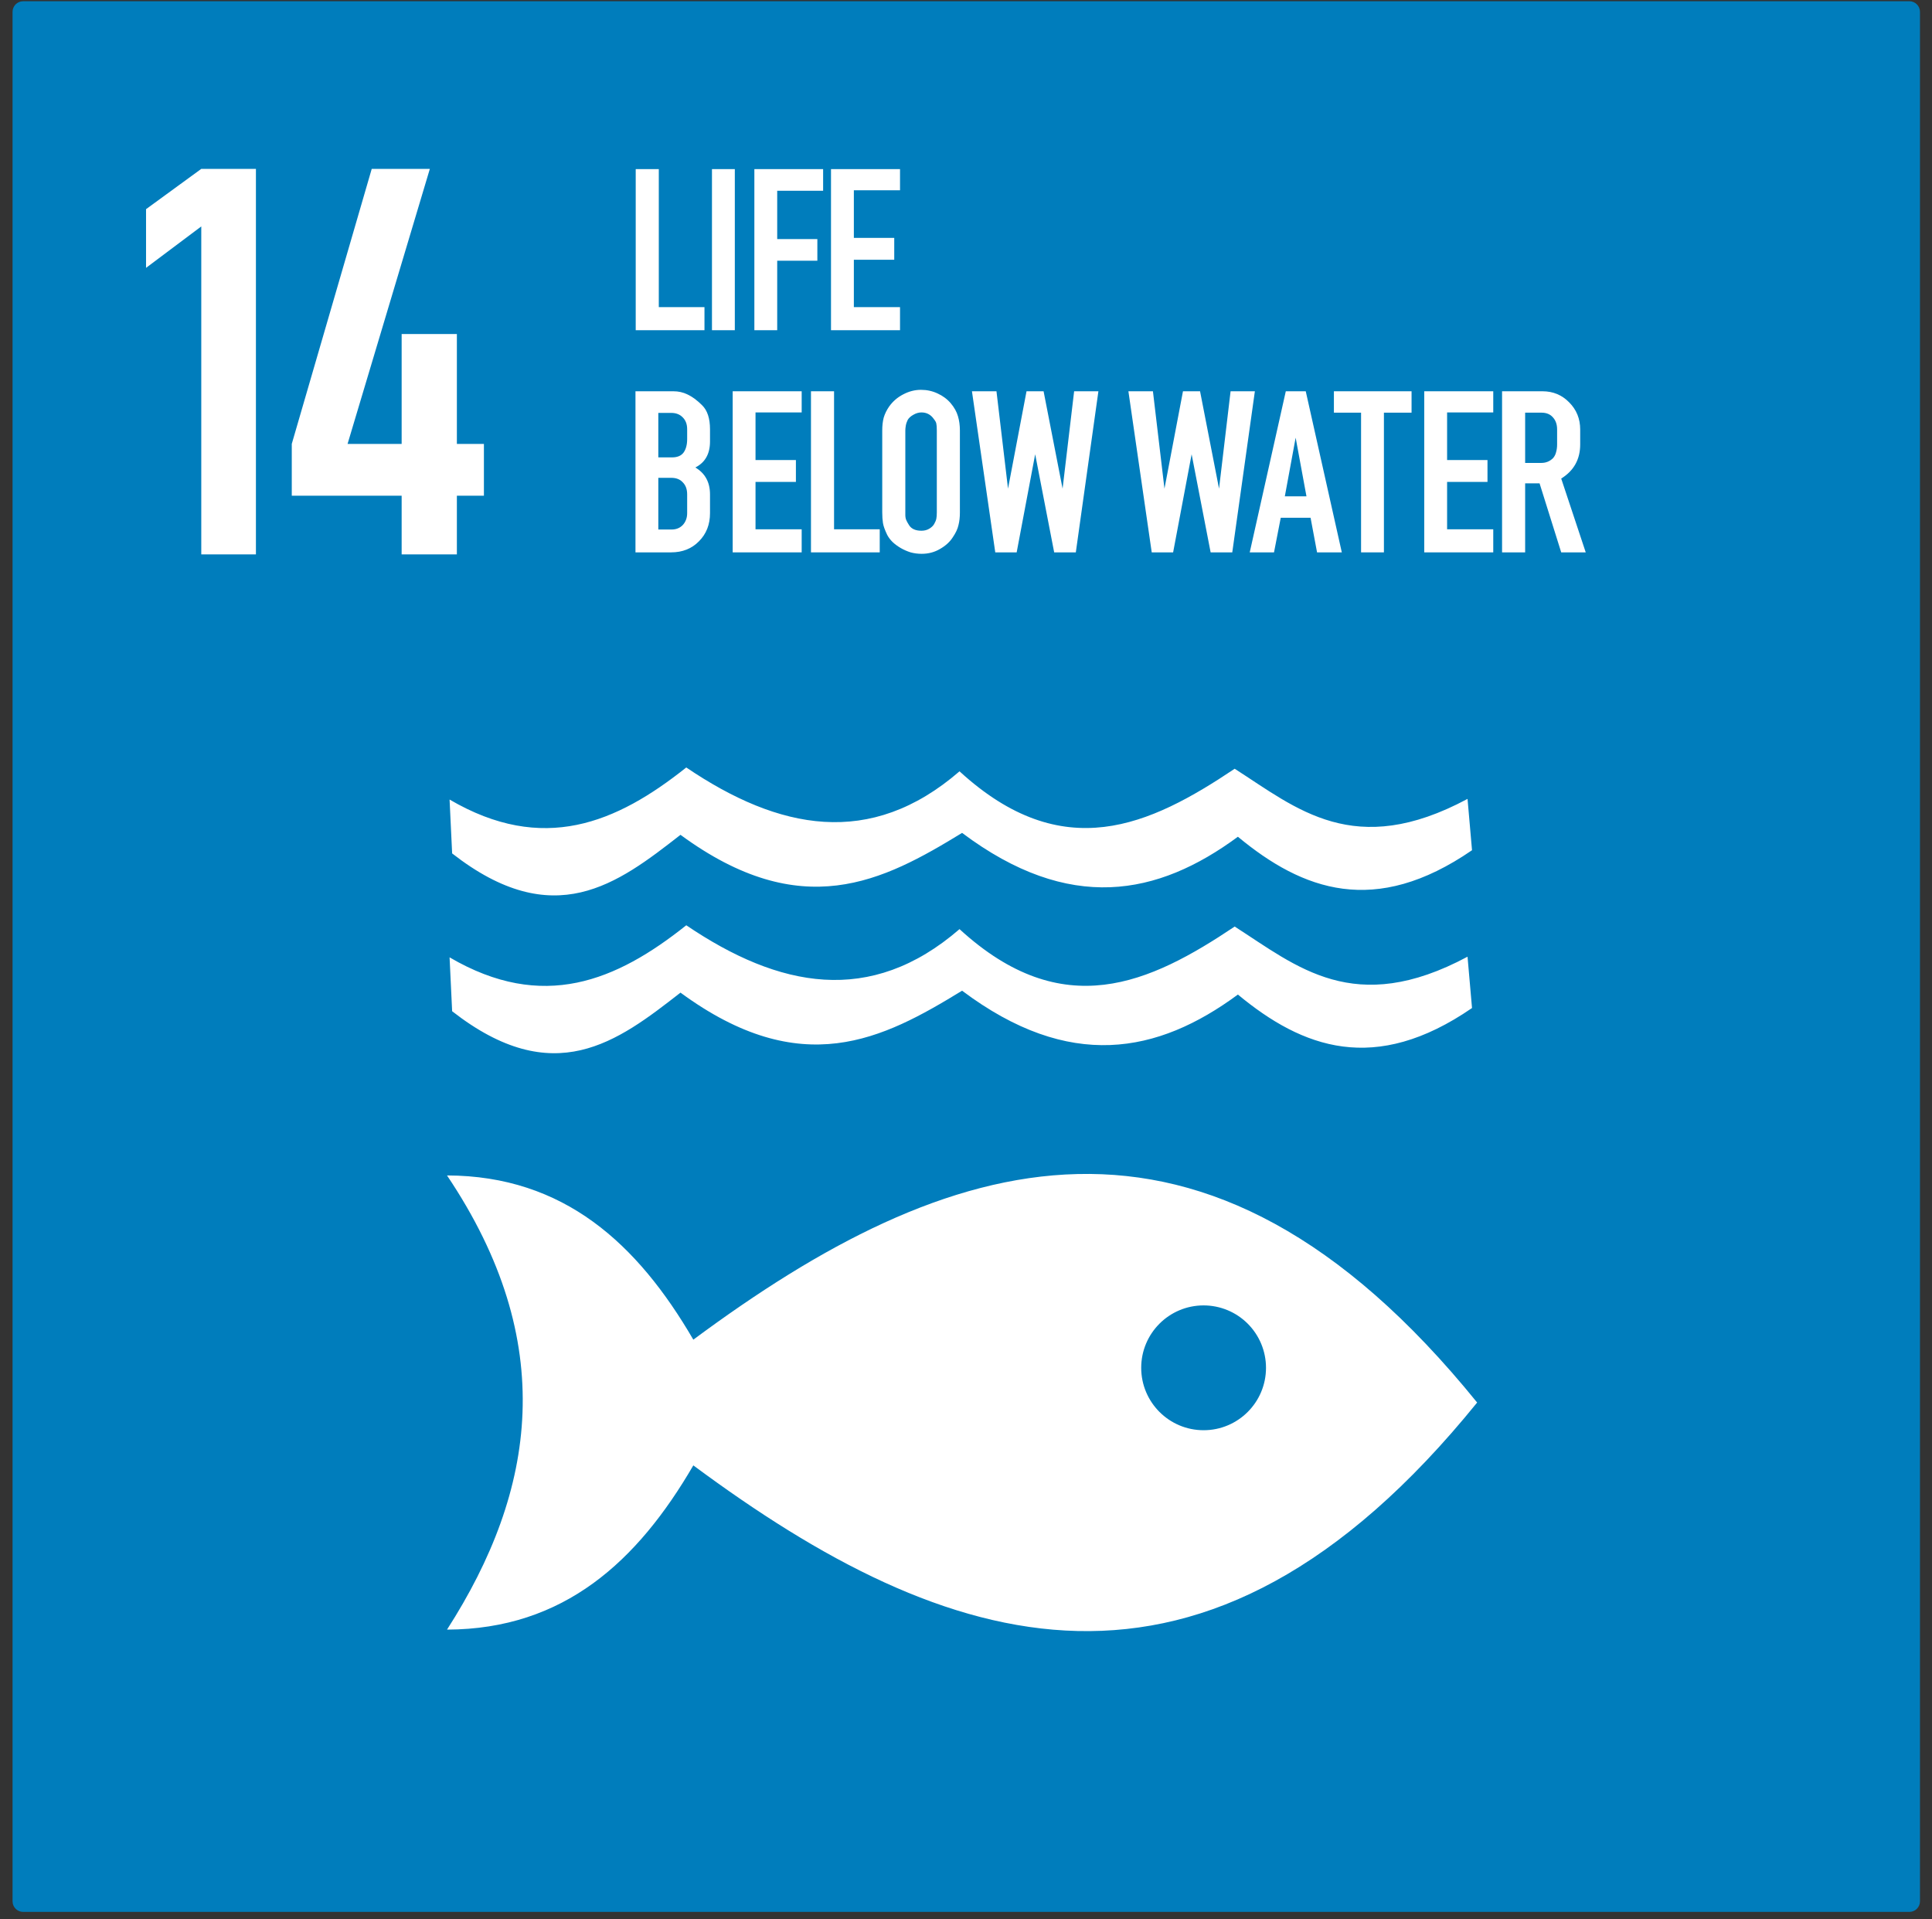 <?xml version="1.0" encoding="UTF-8"?>
<svg width="150px" height="149px" viewBox="0 0 150 149" version="1.1" xmlns="http://www.w3.org/2000/svg" xmlns:xlink="http://www.w3.org/1999/xlink">
    <rect x="0" y="0" width="150" height="149" fill="#333333" stroke="none"/>
    <title>14-life-below-water</title>
    <g id="SDGs" stroke="none" stroke-width="1" fill="none" fill-rule="evenodd">
        <g id="14-life-below-water" transform="translate(0.974, 0.095)">
            <path d="M0.827,0 L147.266,0 C147.724,0 148.093,0.369 148.093,0.827 L148.093,147.508 C148.093,147.966 147.724,148.335 147.266,148.335 L0.827,148.335 C0.369,148.335 0,147.966 0,147.508 L0,0.827 C0,0.369 0.369,0 0.827,0 Z" id="rect8528-63-2-4-3-6-0-4-3-6-3-7" fill="#007DBC"></path>
            <g id="text6065-3-2-9-6-6-5-5-2" transform="translate(48.364, 13.034)" fill="#FFFFFF" fill-rule="nonzero">
                <polygon id="path2494" points="5.357 12.507 0.019 12.507 0.019 0 1.811 0 1.811 10.715 5.357 10.715"></polygon>
                <polygon id="path2496" points="5.939 12.507 5.939 0 7.713 0 7.713 12.507"></polygon>
                <polygon id="path2498" points="9.231 12.507 9.231 0 14.569 0 14.569 1.68 11.004 1.68 11.004 5.432 14.121 5.432 14.121 7.112 11.004 7.112 11.004 12.507"></polygon>
                <polygon id="path2500" points="20.539 10.715 20.539 12.507 15.181 12.507 15.181 0 20.539 0 20.539 1.643 16.955 1.643 16.955 5.339 20.091 5.339 20.091 7.037 16.955 7.037 16.955 10.715"></polygon>
                <path d="M2.949,17.247 C3.335,17.247 3.696,17.328 4.032,17.49 C4.405,17.664 4.785,17.944 5.171,18.33 C5.581,18.728 5.787,19.35 5.787,20.196 L5.787,21.148 C5.787,22.107 5.407,22.779 4.648,23.164 C5.407,23.612 5.787,24.309 5.787,25.255 L5.787,26.711 C5.787,27.595 5.5,28.323 4.928,28.895 C4.368,29.467 3.646,29.754 2.763,29.754 L0,29.754 L0,17.247 L2.949,17.247 Z M4.013,20.962 L4.013,20.196 C4.013,19.811 3.901,19.506 3.677,19.282 C3.453,19.045 3.155,18.927 2.781,18.927 L1.773,18.927 L1.773,22.38 L2.837,22.38 C3.248,22.38 3.547,22.256 3.733,22.007 C3.92,21.746 4.013,21.397 4.013,20.962 L4.013,20.962 Z M4.013,26.711 L4.013,25.255 C4.013,24.857 3.901,24.546 3.677,24.322 C3.466,24.085 3.167,23.967 2.781,23.967 L1.773,23.967 L1.773,27.98 L2.8,27.98 C3.161,27.98 3.453,27.862 3.677,27.626 C3.901,27.377 4.013,27.072 4.013,26.711 Z" id="path2502"></path>
                <polygon id="path2504" points="12.904 27.962 12.904 29.754 7.547 29.754 7.547 17.247 12.904 17.247 12.904 18.89 9.32 18.89 9.32 22.586 12.456 22.586 12.456 24.284 9.32 24.284 9.32 27.962"></polygon>
                <polygon id="path2506" points="18.964 29.754 13.626 29.754 13.626 17.247 15.418 17.247 15.418 27.962 18.964 27.962"></polygon>
                <path d="M19.7,18.423 C19.987,18.025 20.347,17.714 20.783,17.49 C21.231,17.253 21.691,17.135 22.164,17.135 C22.625,17.135 23.054,17.228 23.452,17.415 C23.863,17.602 24.205,17.857 24.479,18.18 C24.753,18.504 24.939,18.84 25.039,19.188 C25.139,19.524 25.188,19.891 25.188,20.29 L25.188,26.655 C25.188,27.028 25.151,27.358 25.076,27.644 C25.014,27.931 24.865,28.248 24.628,28.596 C24.404,28.945 24.075,29.243 23.639,29.492 C23.216,29.741 22.743,29.866 22.22,29.866 C21.922,29.866 21.635,29.828 21.362,29.754 C21.088,29.667 20.833,29.555 20.596,29.418 C20.36,29.281 20.148,29.125 19.962,28.951 C19.787,28.777 19.651,28.596 19.551,28.41 C19.364,28.024 19.252,27.713 19.215,27.476 C19.178,27.24 19.159,26.966 19.159,26.655 L19.159,20.29 C19.159,19.916 19.196,19.587 19.271,19.3 C19.358,19.002 19.501,18.709 19.7,18.423 L19.7,18.423 Z M23.172,19.412 C22.936,19.064 22.612,18.89 22.202,18.89 C21.99,18.89 21.779,18.952 21.567,19.076 C21.368,19.188 21.225,19.319 21.138,19.468 C21.063,19.618 21.013,19.767 20.988,19.916 C20.963,20.066 20.951,20.19 20.951,20.29 L20.951,26.655 C20.951,26.717 20.951,26.786 20.951,26.86 C20.951,26.923 20.957,26.991 20.97,27.066 C20.982,27.19 21.082,27.395 21.268,27.682 C21.455,27.943 21.766,28.074 22.202,28.074 C22.426,28.074 22.625,28.024 22.799,27.924 C22.986,27.812 23.116,27.688 23.191,27.551 C23.278,27.402 23.334,27.265 23.359,27.14 C23.384,27.016 23.396,26.854 23.396,26.655 L23.396,20.29 C23.396,20.041 23.384,19.867 23.359,19.767 C23.347,19.667 23.284,19.549 23.172,19.412 L23.172,19.412 Z" id="path2508"></path>
                <polygon id="path2510" points="32.508 29.754 31.033 22.138 29.596 29.754 27.934 29.754 26.124 17.247 28.028 17.247 28.924 24.807 30.361 17.247 31.686 17.247 33.161 24.807 34.057 17.247 35.942 17.247 34.188 29.754"></polygon>
                <polygon id="path2512" points="44.655 29.754 43.18 22.138 41.743 29.754 40.082 29.754 38.271 17.247 40.175 17.247 41.071 24.807 42.508 17.247 43.834 17.247 45.308 24.807 46.204 17.247 48.09 17.247 46.335 29.754"></polygon>
                <path d="M47.691,29.754 L50.491,17.247 L52.04,17.247 L54.84,29.754 L52.918,29.754 L52.414,27.066 L50.099,27.066 L49.576,29.754 L47.691,29.754 Z M50.416,25.404 L52.096,25.404 L51.256,20.85 L50.416,25.404 Z" id="path2514"></path>
                <polygon id="path2516" points="56.335 29.754 56.335 18.908 54.226 18.908 54.226 17.247 60.255 17.247 60.255 18.908 58.109 18.908 58.109 29.754"></polygon>
                <polygon id="path2518" points="66.598 27.962 66.598 29.754 61.24 29.754 61.24 17.247 66.598 17.247 66.598 18.89 63.014 18.89 63.014 22.586 66.15 22.586 66.15 24.284 63.014 24.284 63.014 27.962"></polygon>
                <path d="M67.282,29.754 L67.282,17.247 L70.418,17.247 C71.239,17.247 71.93,17.533 72.49,18.106 C73.062,18.678 73.348,19.381 73.348,20.215 L73.348,21.372 C73.348,22.53 72.857,23.413 71.874,24.023 L73.778,29.754 L71.874,29.754 L70.194,24.396 L69.074,24.396 L69.074,29.754 L67.282,29.754 Z M71.258,22.418 C71.37,22.281 71.444,22.125 71.482,21.951 C71.532,21.777 71.556,21.584 71.556,21.372 L71.556,20.215 C71.556,19.829 71.451,19.518 71.239,19.282 C71.028,19.033 70.729,18.908 70.343,18.908 L69.074,18.908 L69.074,22.81 L70.324,22.81 C70.698,22.81 71.009,22.679 71.258,22.418 L71.258,22.418 Z" id="path2520"></path>
            </g>
            <g id="text6075-0-6-9-2-5-9-1-4" transform="translate(10.365, 13.016)" fill="#FFFFFF" fill-rule="nonzero">
                <polygon id="path2523" points="4.288 29.927 4.288 4.467 0 7.683 0 3.127 4.288 0 8.531 0 8.531 29.927"></polygon>
                <polygon id="path2525" points="19.845 29.927 19.845 25.371 11.314 25.371 11.314 21.351 17.522 0 22.034 0 15.646 21.351 19.845 21.351 19.845 12.819 24.133 12.819 24.133 21.351 26.232 21.351 26.232 25.371 24.133 25.371 24.133 29.927"></polygon>
            </g>
            <path d="M82.691,91.05 C72.589,91.285 62.685,96.62 52.856,103.909 C48.528,96.476 42.821,91.187 33.732,91.159 C42.419,104.09 40.675,115.608 33.732,126.419 C42.821,126.391 48.528,121.103 52.856,113.669 C72.514,128.247 92.474,135.008 113.711,108.79 C103.092,95.681 92.794,90.815 82.691,91.05 Z M92.473,101.249 C93.758,101.249 94.991,101.759 95.899,102.668 C96.808,103.577 97.319,104.81 97.318,106.095 C97.318,108.771 95.148,110.939 92.473,110.939 C89.798,110.938 87.63,108.77 87.629,106.095 C87.628,103.419 89.797,101.25 92.473,101.249 L92.473,101.249 Z M112.965,74.178 L113.313,78.162 C105.772,83.351 100.172,81.289 95.136,77.116 C88.913,81.708 82.061,83.074 73.722,76.817 C67.568,80.585 61.268,83.873 51.859,76.967 C46.95,80.796 42.023,84.568 34.13,78.411 L33.931,74.228 C41.184,78.475 46.89,76.053 52.308,71.738 C59.495,76.602 66.6,78.028 73.523,72.037 C81.552,79.398 88.297,76.252 94.887,71.837 C99.716,74.929 104.164,78.893 112.965,74.178 L112.965,74.178 Z M112.965,61.927 L113.313,65.911 C105.772,71.1 100.172,69.038 95.136,64.865 C88.913,69.457 82.061,70.823 73.722,64.566 C67.568,68.334 61.268,71.622 51.859,64.716 C46.95,68.545 42.023,72.317 34.13,66.16 L33.931,61.977 C41.184,66.224 46.89,63.802 52.308,59.487 C59.495,64.351 66.6,65.777 73.523,59.786 C81.552,67.147 88.297,64.001 94.887,59.586 C99.716,62.679 104.164,66.642 112.965,61.927 L112.965,61.927 Z" id="path8226-6-0" fill="#FFFFFF" fill-rule="nonzero"></path>
        </g>
    </g>
</svg>